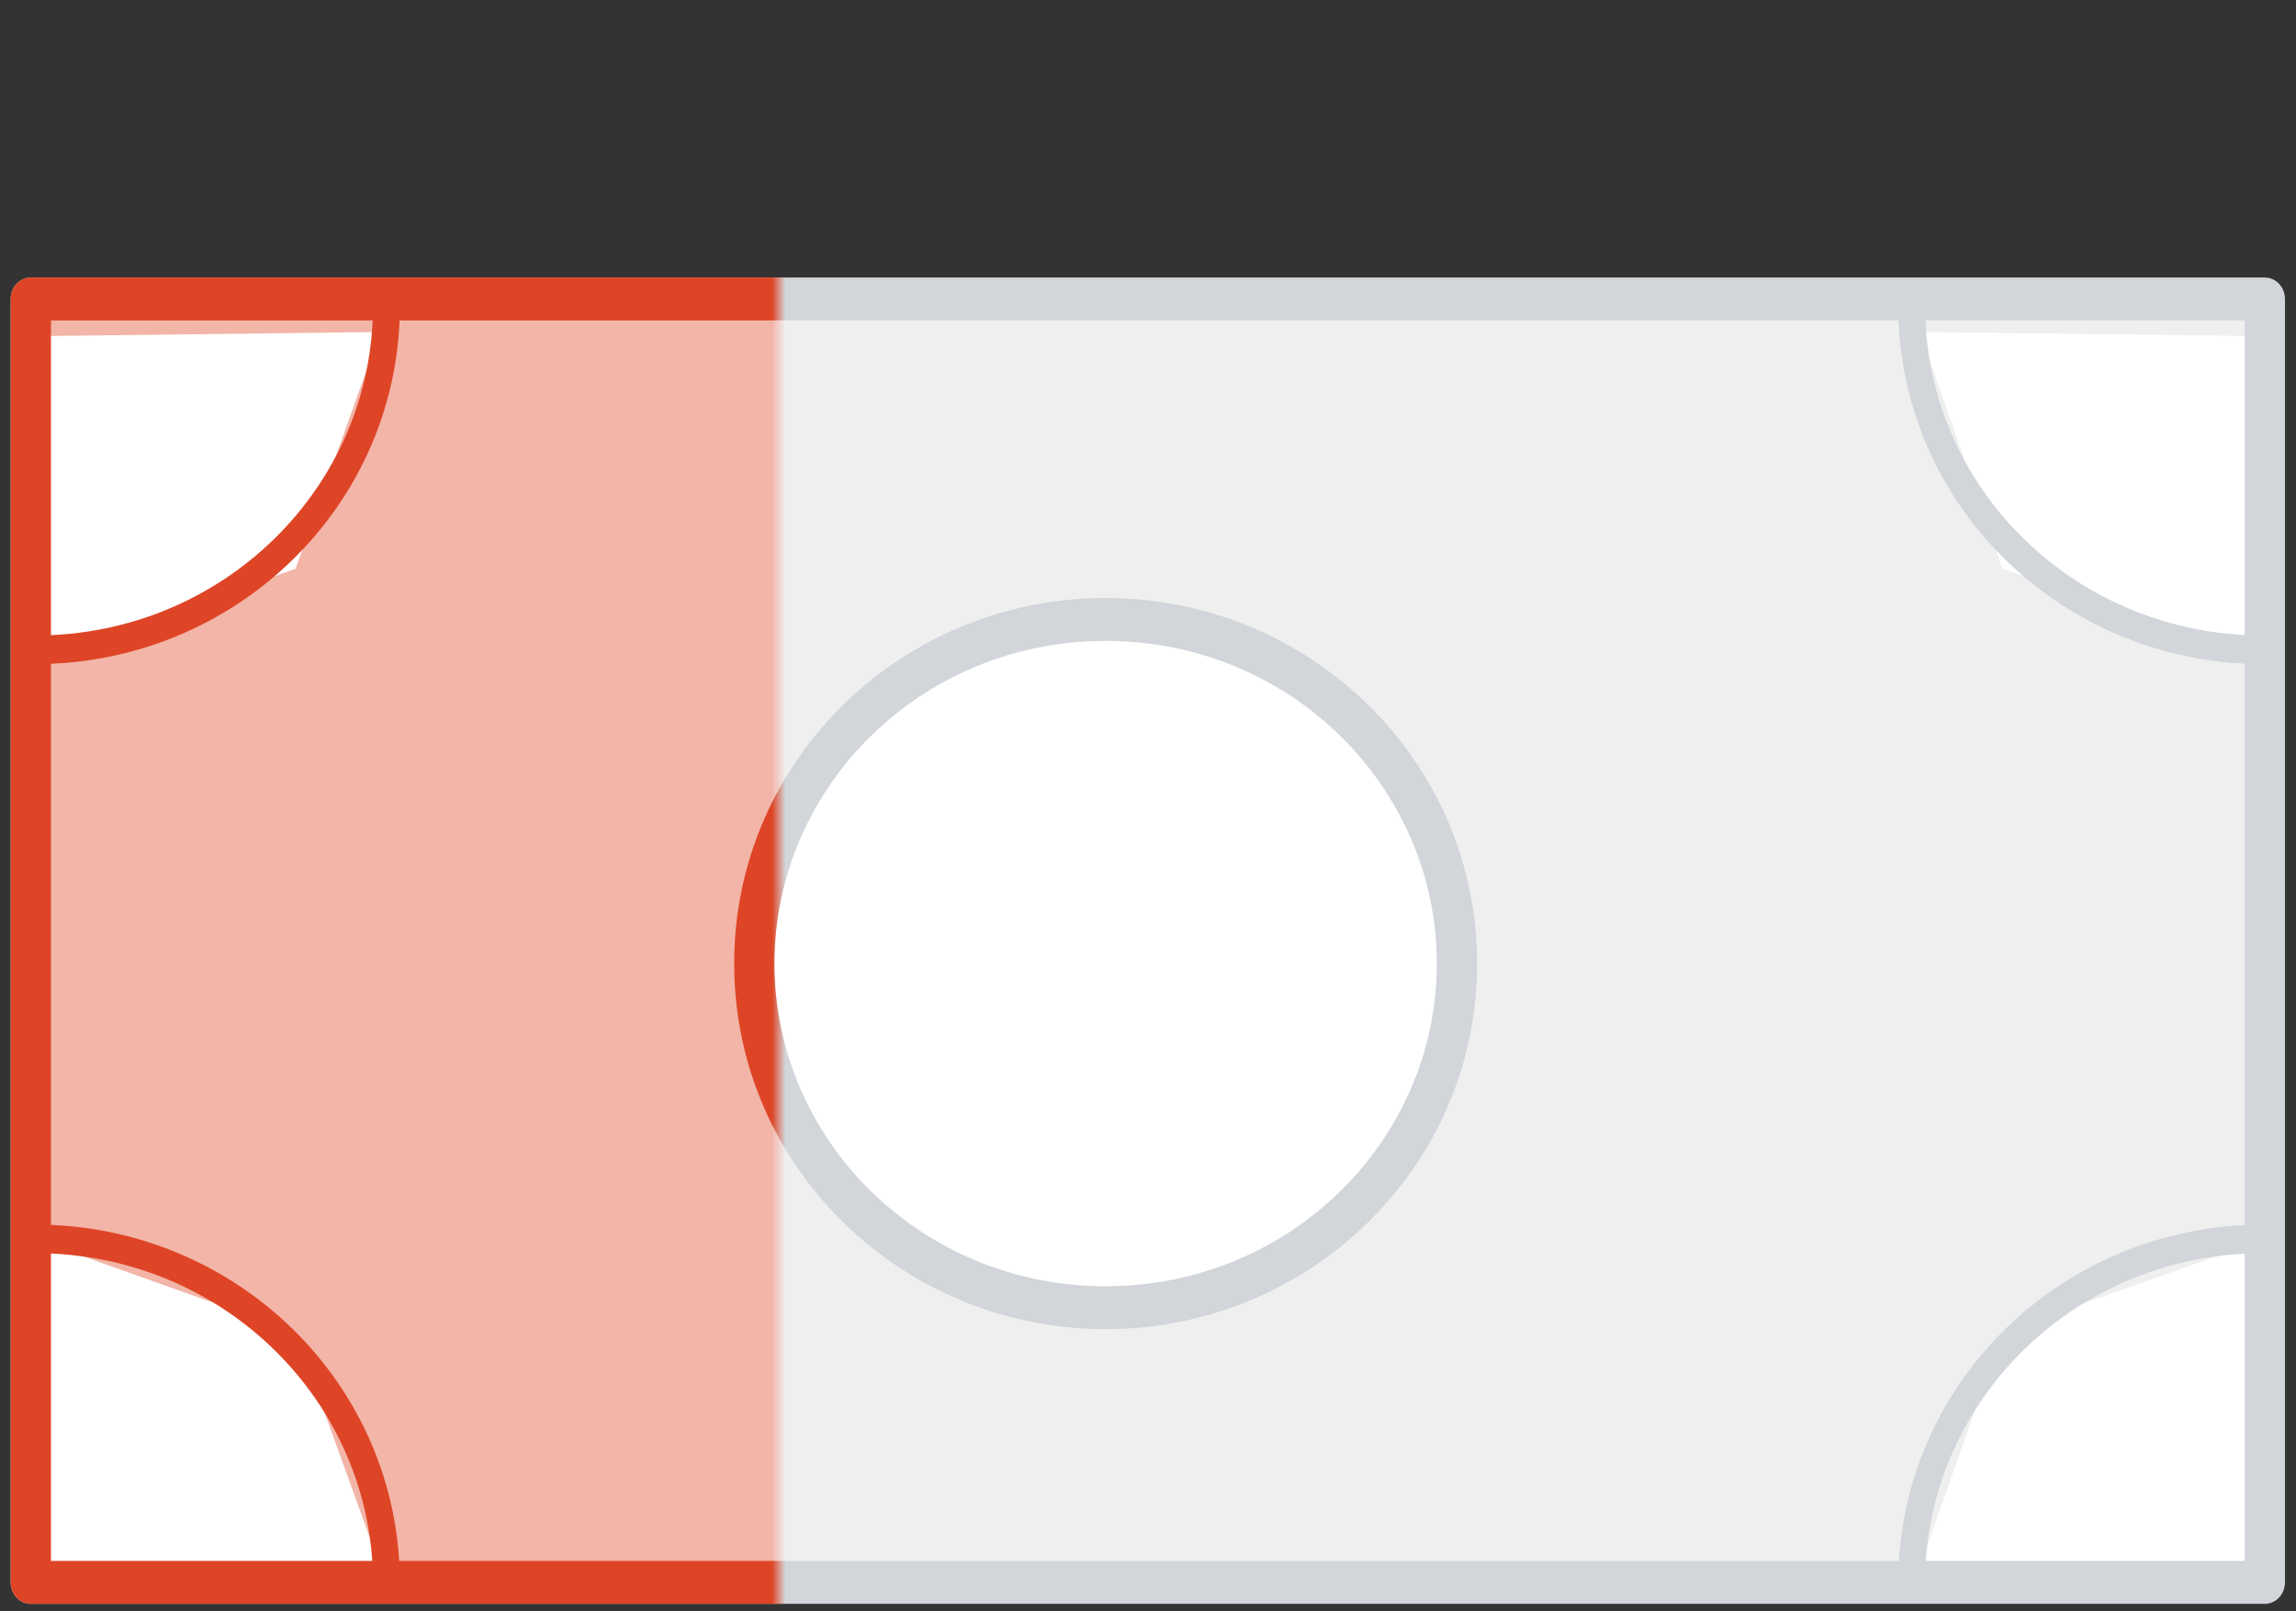 <svg width="171" height="120" viewBox="0 0 171 120" fill="none" xmlns="http://www.w3.org/2000/svg">
<rect x="0" y="0" width="171" height="120" fill="#333333" stroke="none"/>
<g clip-path="url(#clip0)">
<path d="M168.678 117.843L168.678 22.265L2.295 22.265L2.295 117.843L168.678 117.843Z" fill="#EFEFEF"/>
<path d="M82.345 97.387C96.796 97.387 108.51 85.913 108.51 71.759C108.51 57.605 96.796 46.131 82.345 46.131C67.894 46.131 56.179 57.605 56.179 71.759C56.179 85.913 67.894 97.387 82.345 97.387Z" fill="white"/>
<path fill-rule="evenodd" clip-rule="evenodd" d="M82.345 47.728C68.601 47.728 57.679 58.611 57.679 71.759C57.679 84.907 68.601 95.789 82.345 95.789C96.088 95.789 107.01 84.907 107.01 71.759C107.01 58.611 96.088 47.728 82.345 47.728ZM54.679 71.759C54.679 56.599 67.186 44.533 82.345 44.533C97.503 44.533 110.01 56.599 110.01 71.759C110.01 86.919 97.503 98.985 82.345 98.985C67.186 98.985 54.679 86.919 54.679 71.759Z" fill="#D2D5D9"/>
<path d="M3.386 116.382V92.563L22.01 99.196L28.32 116.683L3.386 116.382Z" fill="white"/>
<path d="M167.922 116.382V92.563L149.144 99.196L142.987 116.683L167.922 116.382Z" fill="white"/>
<path d="M3.386 25.025V48.844L22.01 42.362L28.32 24.724L3.386 25.025Z" fill="white"/>
<path d="M167.922 25.025V48.844L149.144 42.362L142.987 24.724L167.922 25.025Z" fill="white"/>
<path fill-rule="evenodd" clip-rule="evenodd" d="M142.372 21.699C142.924 21.699 143.372 22.175 143.372 22.764C143.372 36.264 154.541 47.327 168.537 47.327C169.09 47.327 169.537 47.804 169.537 48.392C169.537 48.98 169.09 49.457 168.537 49.457C153.598 49.457 141.372 37.605 141.372 22.764C141.372 22.175 141.819 21.699 142.372 21.699Z" fill="#D2D5D9"/>
<path fill-rule="evenodd" clip-rule="evenodd" d="M28.782 21.699C29.334 21.699 29.782 22.175 29.782 22.764C29.782 37.605 17.556 49.457 2.617 49.457C2.064 49.457 1.617 48.98 1.617 48.392C1.617 47.804 2.064 47.327 2.617 47.327C16.613 47.327 27.782 36.264 27.782 22.764C27.782 22.175 28.23 21.699 28.782 21.699Z" fill="#D2D5D9"/>
<path fill-rule="evenodd" clip-rule="evenodd" d="M141.372 117.889C141.372 103.048 153.598 91.196 168.537 91.196V93.326C154.541 93.326 143.372 104.389 143.372 117.889H141.372Z" fill="#D2D5D9"/>
<path fill-rule="evenodd" clip-rule="evenodd" d="M2.617 91.196C17.556 91.196 29.782 103.048 29.782 117.889H27.782C27.782 104.389 16.613 93.326 2.617 93.326V91.196Z" fill="#D2D5D9"/>
<path fill-rule="evenodd" clip-rule="evenodd" d="M168.678 20.667C169.506 20.667 170.178 21.383 170.178 22.265L170.178 117.843C170.178 118.726 169.506 119.441 168.678 119.441L2.295 119.441C1.467 119.441 0.795 118.726 0.795 117.843L0.795 22.265C0.795 21.383 1.467 20.667 2.295 20.667L168.678 20.667ZM167.178 23.863L3.795 23.863L3.795 116.245L167.178 116.245L167.178 23.863Z" fill="#D2D5D9"/>
<mask id="mask0" mask-type="alpha" maskUnits="userSpaceOnUse" x="-8" y="9" width="66" height="121">
<path d="M-8 9.677H58V129.677H-8V9.677Z" fill="#C4C4C4"/>
</mask>
<g mask="url(#mask0)">
<path d="M168.678 117.843L168.678 22.265L2.295 22.265L2.295 117.843L168.678 117.843Z" fill="#F2B5A8"/>
<path d="M82.345 97.387C96.796 97.387 108.51 85.913 108.51 71.759C108.51 57.605 96.796 46.131 82.345 46.131C67.894 46.131 56.179 57.605 56.179 71.759C56.179 85.913 67.894 97.387 82.345 97.387Z" fill="white"/>
<path fill-rule="evenodd" clip-rule="evenodd" d="M82.345 47.728C68.601 47.728 57.679 58.611 57.679 71.759C57.679 84.907 68.601 95.789 82.345 95.789C96.088 95.789 107.01 84.907 107.01 71.759C107.01 58.611 96.088 47.728 82.345 47.728ZM54.679 71.759C54.679 56.599 67.186 44.533 82.345 44.533C97.503 44.533 110.01 56.599 110.01 71.759C110.01 86.919 97.503 98.985 82.345 98.985C67.186 98.985 54.679 86.919 54.679 71.759Z" fill="#DE4526"/>
<path d="M3.386 116.382V92.563L22.01 99.196L28.32 116.683L3.386 116.382Z" fill="white"/>
<path d="M3.386 25.025V48.844L22.01 42.362L28.32 24.724L3.386 25.025Z" fill="white"/>
<path fill-rule="evenodd" clip-rule="evenodd" d="M28.782 21.699C29.334 21.699 29.782 22.175 29.782 22.764C29.782 37.605 17.556 49.457 2.617 49.457C2.064 49.457 1.617 48.98 1.617 48.392C1.617 47.804 2.064 47.327 2.617 47.327C16.613 47.327 27.782 36.264 27.782 22.764C27.782 22.175 28.23 21.699 28.782 21.699Z" fill="#DE4526"/>
<path fill-rule="evenodd" clip-rule="evenodd" d="M2.617 91.196C17.556 91.196 29.782 103.048 29.782 117.889H27.782C27.782 104.389 16.613 93.326 2.617 93.326V91.196Z" fill="#DE4526"/>
<path fill-rule="evenodd" clip-rule="evenodd" d="M168.678 20.667C169.506 20.667 170.178 21.383 170.178 22.265L170.178 117.843C170.178 118.726 169.506 119.441 168.678 119.441L2.295 119.441C1.467 119.441 0.795 118.726 0.795 117.843L0.795 22.265C0.795 21.383 1.467 20.667 2.295 20.667L168.678 20.667ZM167.178 23.863L3.795 23.863L3.795 116.245L167.178 116.245L167.178 23.863Z" fill="#DE4526"/>
</g>
</g>
<defs>
<clipPath id="clip0">
<rect width="171" height="120" fill="white"/>
</clipPath>
</defs>
</svg>
